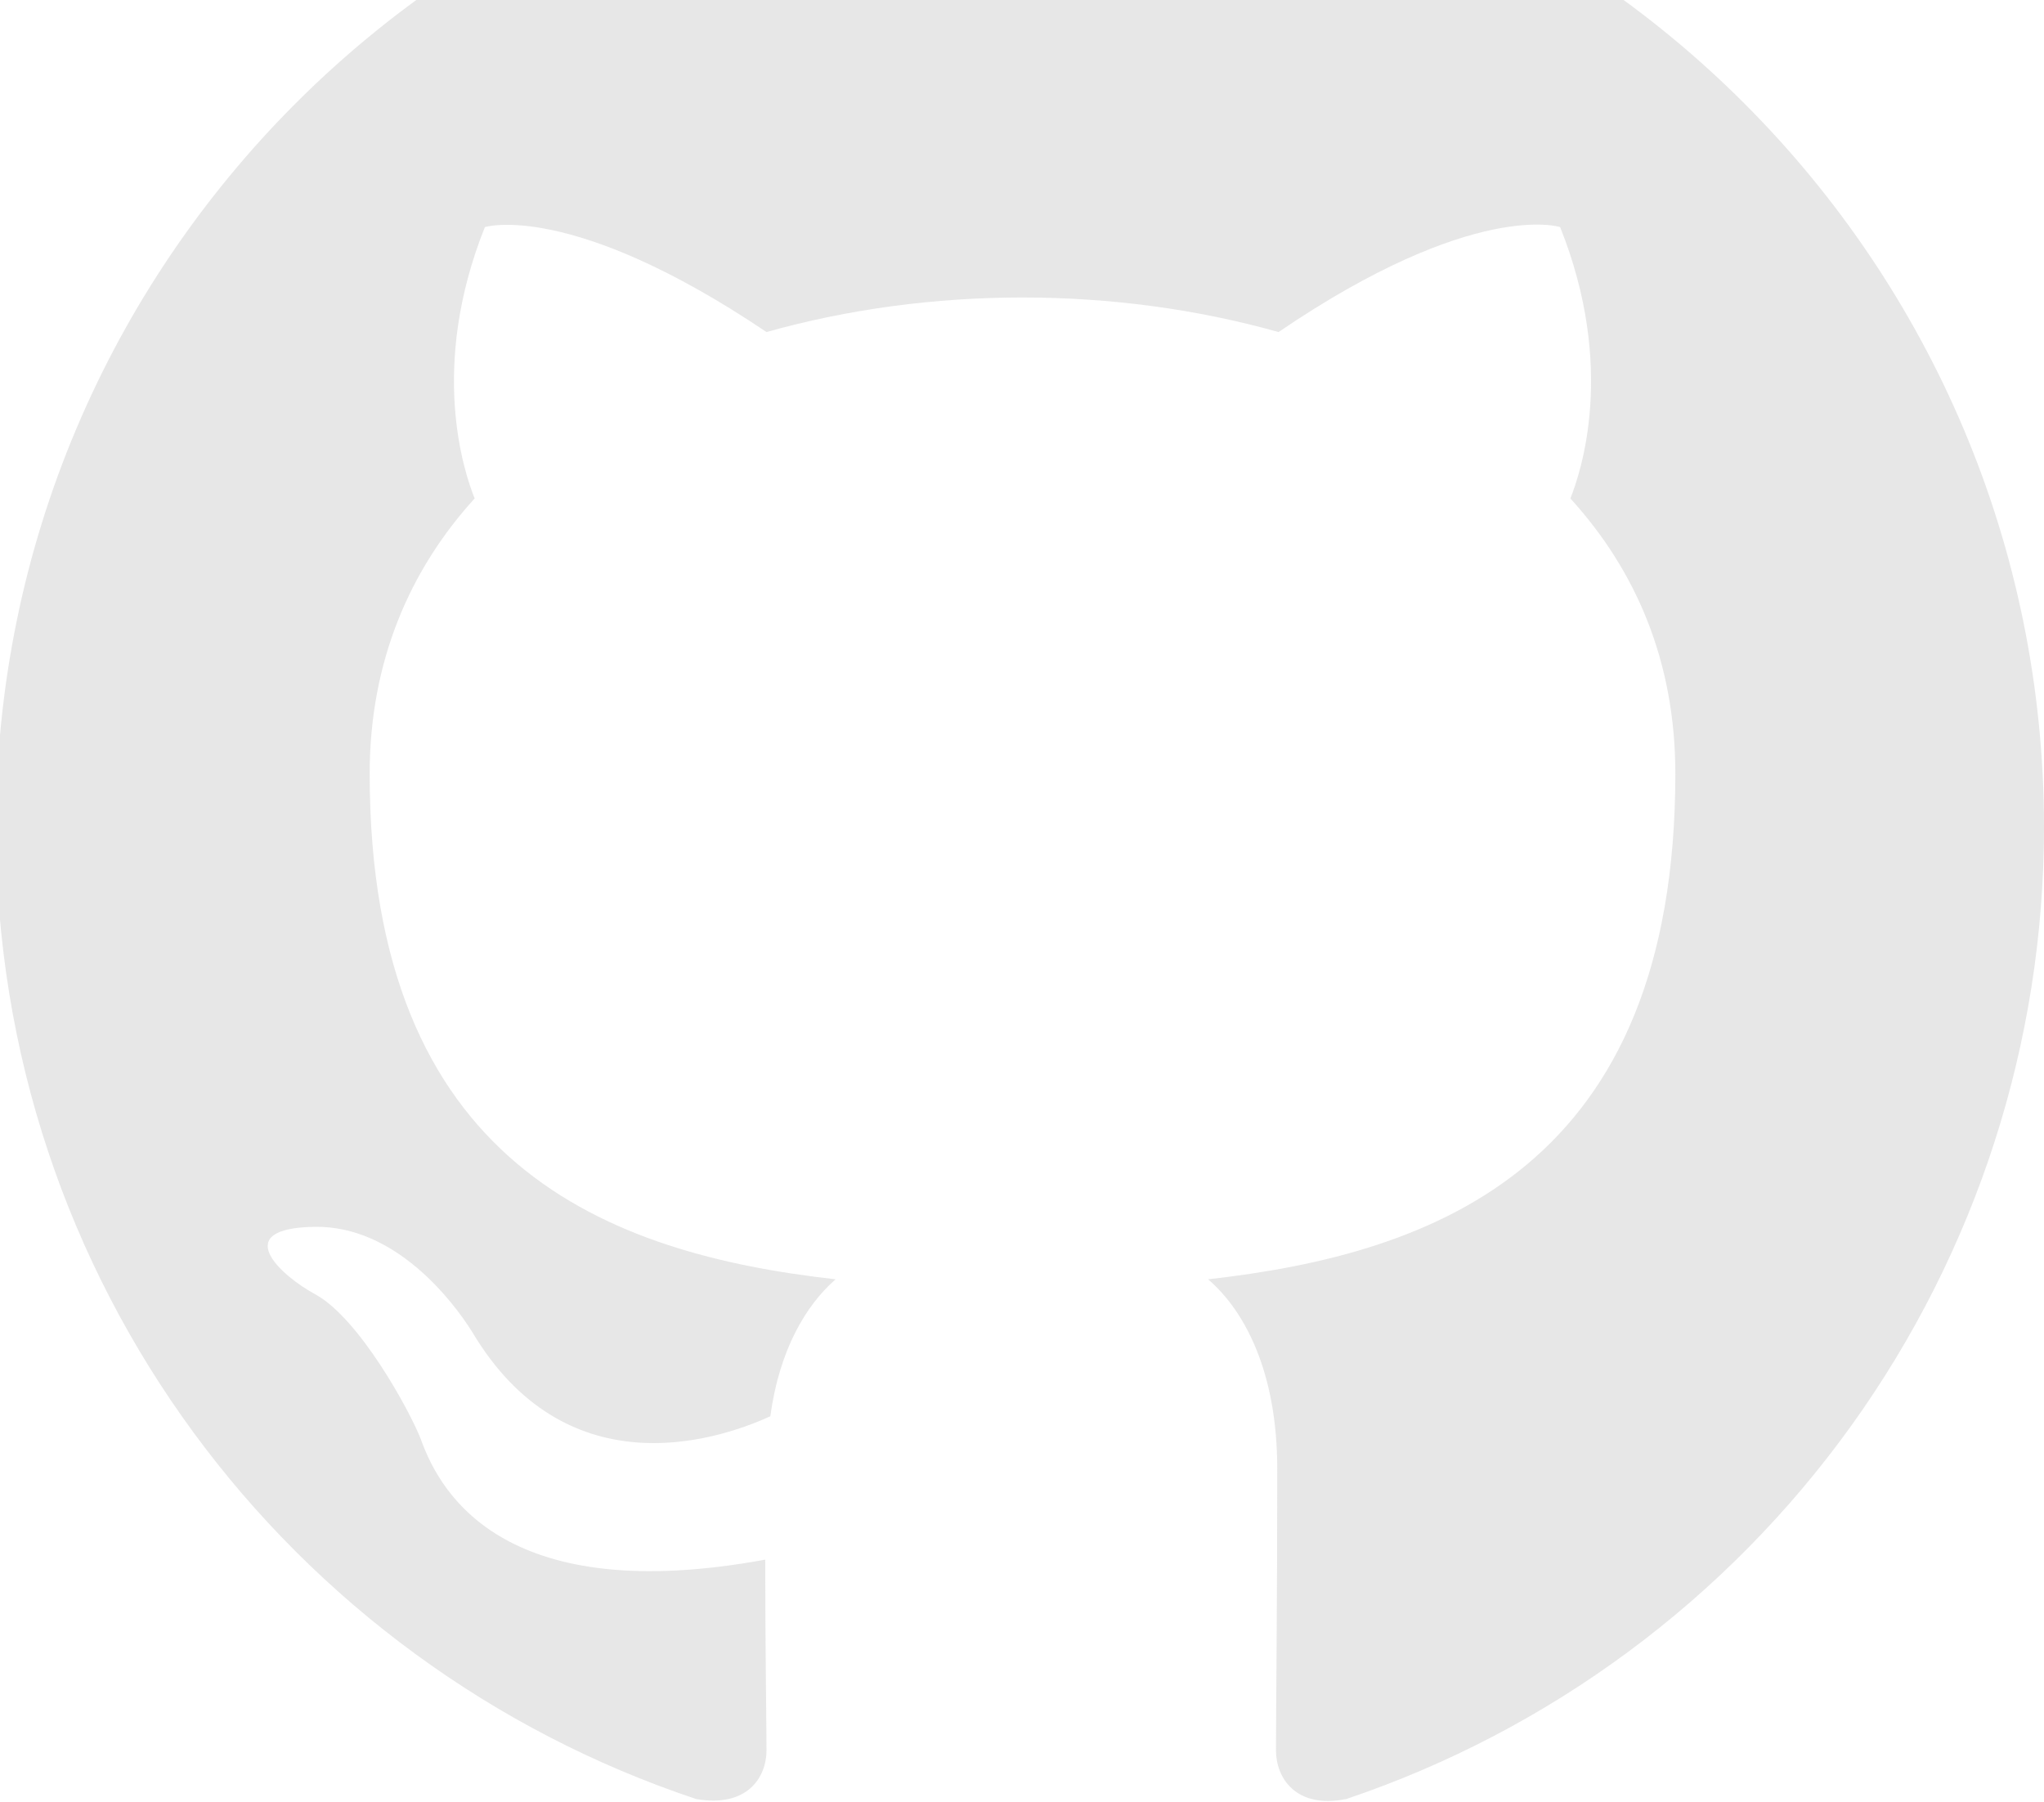 <svg width="499" height="440" viewBox="0 0 499 440" fill="none" xmlns="http://www.w3.org/2000/svg">
<path fill-rule="evenodd" clip-rule="evenodd" d="M249 -48C110.875 -48 -1 63.875 -1 202C-1 312.625 70.562 406.063 169.937 439.188C182.437 441.375 187.125 433.875 187.125 427.313C187.125 421.375 186.813 401.688 186.813 380.75C124 392.313 107.75 365.437 102.75 351.375C99.938 344.187 87.75 322 77.125 316.062C68.375 311.375 55.875 299.812 76.812 299.5C96.5 299.187 110.563 317.625 115.25 325.125C137.75 362.937 173.688 352.313 188.063 345.75C190.25 329.5 196.812 318.562 204 312.312C148.375 306.062 90.25 284.5 90.25 188.875C90.25 161.687 99.938 139.187 115.875 121.687C113.375 115.437 104.625 89.812 118.375 55.438C118.375 55.438 139.313 48.875 187.125 81.062C207.125 75.438 228.375 72.625 249.625 72.625C270.875 72.625 292.125 75.438 312.125 81.062C359.938 48.562 380.875 55.438 380.875 55.438C394.625 89.812 385.875 115.437 383.375 121.687C399.313 139.187 409 161.375 409 188.875C409 284.812 350.563 306.062 294.938 312.312C304 320.125 311.813 335.125 311.813 358.563C311.813 392 311.5 418.875 311.5 427.313C311.5 433.875 316.188 441.688 328.688 439.188C378.317 422.433 421.443 390.537 451.995 347.988C482.547 305.44 498.987 254.381 499 202C499 63.875 387.125 -48 249 -48Z" fill="#CCCCCC" fill-opacity="0.48"/>
</svg>
